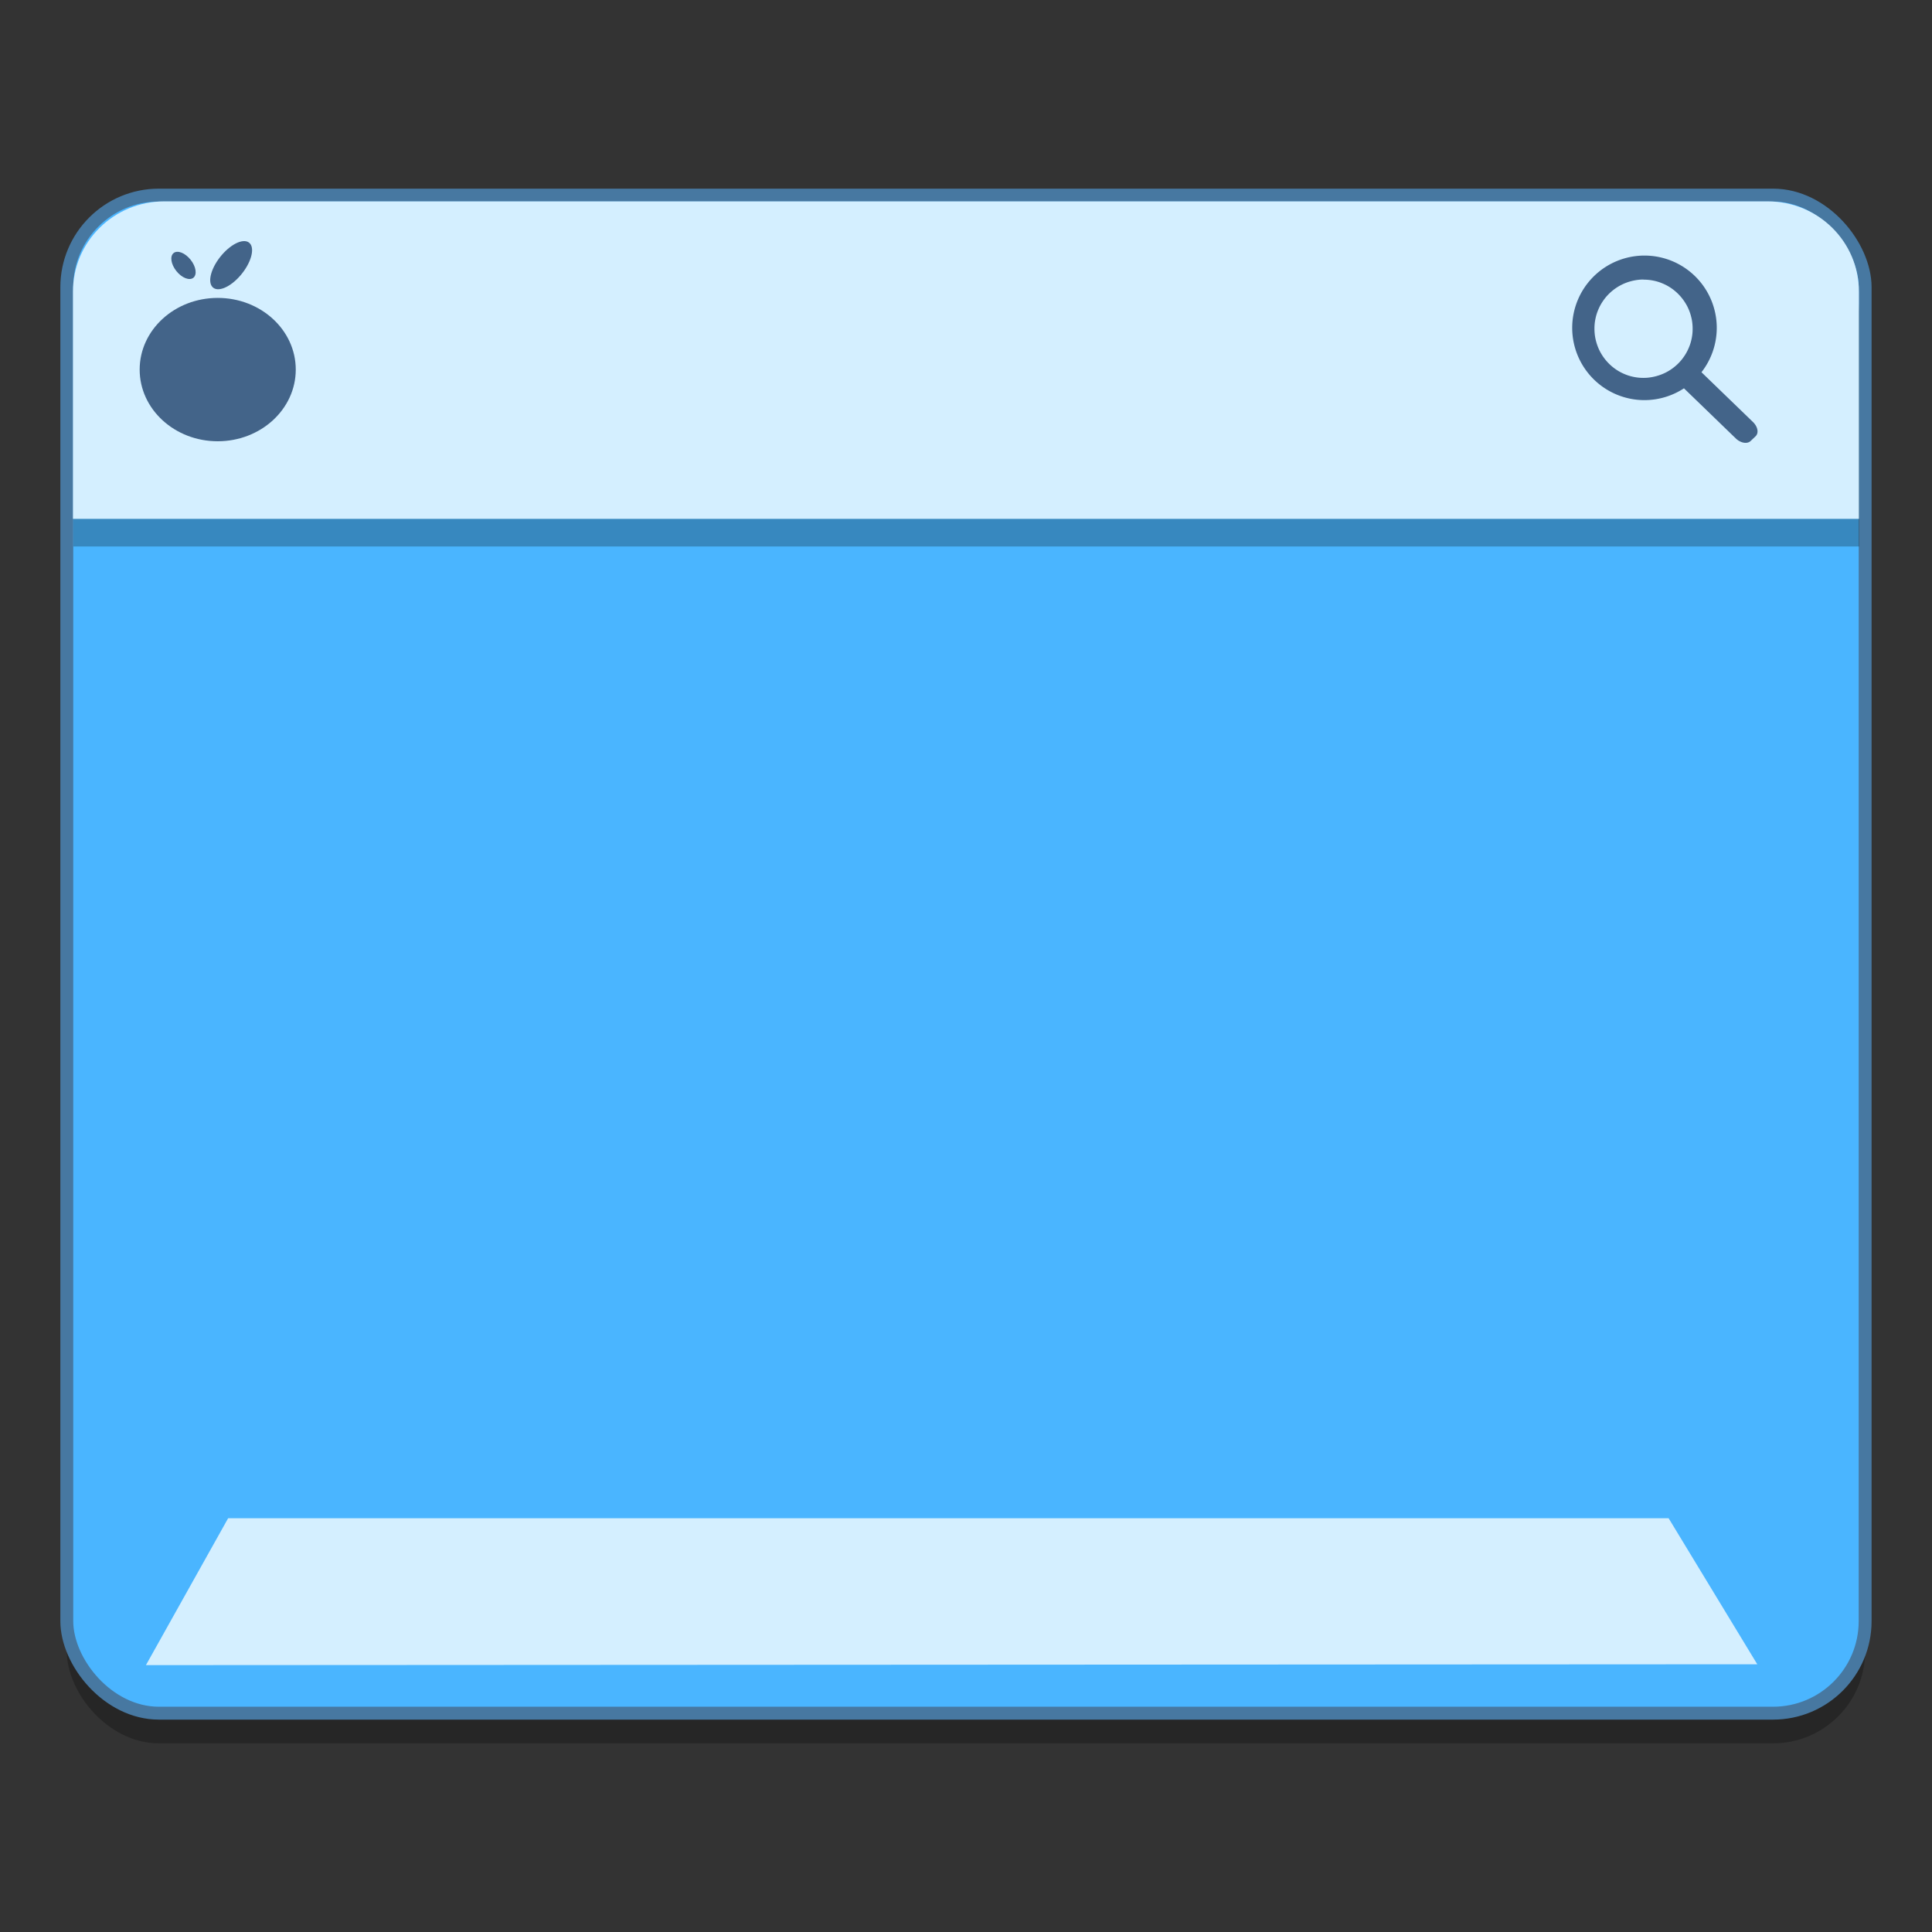 <?xml version="1.0" encoding="UTF-8" standalone="no"?>
<!-- Created with Inkscape (http://www.inkscape.org/) -->

<svg
   xmlns:osb="http://www.openswatchbook.org/uri/2009/osb"
   xmlns:dc="http://purl.org/dc/elements/1.1/"
   xmlns:cc="http://creativecommons.org/ns#"
   xmlns:rdf="http://www.w3.org/1999/02/22-rdf-syntax-ns#"
   xmlns:svg="http://www.w3.org/2000/svg"
   xmlns="http://www.w3.org/2000/svg"
   xmlns:sodipodi="http://sodipodi.sourceforge.net/DTD/sodipodi-0.dtd"
   xmlns:inkscape="http://www.inkscape.org/namespaces/inkscape"
   width="128"
   height="128"
   viewBox="0 0 33.867 33.867"
   version="1.1"
   id="svg880"
   inkscape:version="0.92.4 (5da689c313, 2019-01-14)"
   sodipodi:docname="preferences-desktop-icons.svg">
  <rect x="0" y="0" width="33.867" height="33.867" fill="#333333" stroke="none"/>
  <defs
     id="defs874">
    <linearGradient
       osb:paint="solid"
       id="linearGradient6987">
      <stop
         id="stop6985"
         offset="0"
         style="stop-color:#77d2fb;stop-opacity:1;" />
    </linearGradient>
  </defs>
  <sodipodi:namedview
     id="base"
     pagecolor="#ffffff"
     bordercolor="#666666"
     borderopacity="1.0"
     inkscape:pageopacity="0.0"
     inkscape:pageshadow="2"
     inkscape:zoom="0.98994949"
     inkscape:cx="-123.47154"
     inkscape:cy="90.019364"
     inkscape:document-units="mm"
     inkscape:current-layer="layer1"
     showgrid="false"
     inkscape:window-width="1600"
     inkscape:window-height="838"
     inkscape:window-x="-8"
     inkscape:window-y="-8"
     inkscape:window-maximized="1"
     units="px" />
  <g
     inkscape:label="Layer 1"
     inkscape:groupmode="layer"
     id="layer1"
     transform="translate(0,-263.133)">
    <g
       style="stroke-width:4.084"
       inkscape:transform-center-y="-9.4924686"
       inkscape:transform-center-x="5.4653607"
       inkscape:label="Capa 1"
       id="layer1-4-9"
       transform="matrix(0.51,0,0,0.512,-297.521,-4.56)">
      <g
         style="stroke-width:4.084"
         id="layer1-3-65-0"
         inkscape:label="Capa 1"
         transform="translate(0.42,0.035)" />
    </g>
    <g
       style="stroke-width:4.084"
       inkscape:transform-center-y="-9.4924686"
       inkscape:transform-center-x="5.4653607"
       inkscape:label="Capa 1"
       id="layer1-4"
       transform="matrix(0.51,0,0,0.512,-297.521,-4.536)">
      <g
         style="stroke-width:4.084"
         id="layer1-3-65"
         inkscape:label="Capa 1"
         transform="translate(0.42,0.035)" />
    </g>
    <rect
       style="opacity:0.25;fill:#000000;fill-opacity:1;stroke:none;stroke-width:0.226;stroke-linecap:round;stroke-linejoin:round;stroke-miterlimit:4;stroke-dasharray:none;stroke-opacity:1"
       id="rect1548"
       width="31.524"
       height="26.611"
       x="1.171"
       y="267.082"
       ry="1.614" />
    <rect
       ry="1.614"
       y="266.553"
       x="1.171"
       height="26.611"
       width="31.524"
       id="rect849"
       style="opacity:1;fill:#4ab5ff;fill-opacity:1;stroke:#4778a1;stroke-width:0.226;stroke-linecap:round;stroke-linejoin:round;stroke-miterlimit:4;stroke-dasharray:none;stroke-opacity:1" />
    <path
       id="path1365"
       d="m 2.889,267.037 c -0.888,0 -1.602,0.72 -1.602,1.614 v 4.061 h 31.305 v -4.061 c 0,-0.894 -0.715,-1.614 -1.602,-1.614 z"
       style="opacity:0.25;fill:#000000;fill-opacity:1;stroke:none;stroke-width:0.266;stroke-linecap:round;stroke-linejoin:round;stroke-miterlimit:4;stroke-dasharray:none;stroke-opacity:1"
       inkscape:connector-curvature="0" />
    <path
       inkscape:connector-curvature="0"
       style="opacity:1;fill:#d4efff;fill-opacity:1;stroke:none;stroke-width:0.263;stroke-linecap:round;stroke-linejoin:round;stroke-miterlimit:4;stroke-dasharray:none;stroke-opacity:1"
       d="m 2.882,266.663 c -0.888,0 -1.603,0.706 -1.603,1.582 v 3.983 h 31.307 v -3.983 c 0,-0.877 -0.715,-1.582 -1.603,-1.582 z"
       id="rect1356" />
    <g
       id="g998"
       transform="matrix(3.189,0,0,3.189,-46.219,-647.768)"
       style="fill:#436489;fill-opacity:1">
      <ellipse
         ry="0.394"
         rx="0.429"
         cy="287.67"
         cx="15.69"
         id="path973"
         style="opacity:1;fill:#436489;fill-opacity:1;stroke:none;stroke-width:0.063;stroke-linecap:round;stroke-linejoin:round;stroke-miterlimit:4;stroke-dasharray:none;stroke-dashoffset:0;stroke-opacity:1" />
      <g
         transform="translate(-0.005)"
         id="g992"
         style="fill:#436489;fill-opacity:1">
        <ellipse
           style="opacity:1;fill:#436489;fill-opacity:1;stroke:none;stroke-width:0.003;stroke-linecap:round;stroke-linejoin:round;stroke-miterlimit:4;stroke-dasharray:none;stroke-dashoffset:0;stroke-opacity:1"
           id="ellipse978"
           cx="233.254"
           cy="167.451"
           rx="0.087"
           ry="0.05"
           transform="matrix(0.625,0.78,-0.778,0.628,0,0)" />
        <ellipse
           transform="matrix(0.65,-0.76,0.683,0.73,0,0)"
           ry="0.076"
           rx="0.158"
           cy="199.88"
           cx="-185.768"
           id="ellipse980"
           style="opacity:1;fill:#436489;fill-opacity:1;stroke:none;stroke-width:0.092;stroke-linecap:round;stroke-linejoin:round;stroke-miterlimit:4;stroke-dasharray:none;stroke-dashoffset:0;stroke-opacity:1" />
      </g>
    </g>
    <path
       inkscape:connector-curvature="0"
       id="path855"
       d="m 28.827,267.613 a 1.267,1.267 0 0 0 -1.267,1.267 1.267,1.267 0 0 0 1.267,1.267 1.267,1.267 0 0 0 0.692,-0.207 l 0.909,0.879 c 0.084,0.081 0.2,0.101 0.259,0.045 l 0.087,-0.083 c 0.06,-0.057 0.04,-0.167 -0.044,-0.249 l -0.904,-0.874 a 1.267,1.267 0 0 0 0.268,-0.778 1.267,1.267 0 0 0 -1.267,-1.267 z m -0.015,0.422 a 0.861,0.861 0 0 1 0.086,0.004 0.861,0.861 0 0 1 0.085,0.013 0.861,0.861 0 0 1 0.083,0.021 0.861,0.861 0 0 1 0.081,0.03 0.861,0.861 0 0 1 0.077,0.037 0.861,0.861 0 0 1 0.073,0.045 0.861,0.861 0 0 1 0.068,0.052 0.861,0.861 0 0 1 0.063,0.059 0.861,0.861 0 0 1 0.057,0.065 0.861,0.861 0 0 1 0.05,0.07 0.861,0.861 0 0 1 0.043,0.074 0.861,0.861 0 0 1 0.035,0.079 0.861,0.861 0 0 1 0.027,0.082 0.861,0.861 0 0 1 0.019,0.084 0.861,0.861 0 0 1 0.01,0.085 0.861,0.861 0 0 1 0.002,0.061 0.861,0.861 0 0 1 -0.004,0.086 0.861,0.861 0 0 1 -0.013,0.085 0.861,0.861 0 0 1 -0.021,0.083 0.861,0.861 0 0 1 -0.03,0.081 0.861,0.861 0 0 1 -0.037,0.077 0.861,0.861 0 0 1 -0.045,0.073 0.861,0.861 0 0 1 -0.052,0.069 0.861,0.861 0 0 1 -0.059,0.063 0.861,0.861 0 0 1 -0.065,0.057 0.861,0.861 0 0 1 -0.07,0.05 0.861,0.861 0 0 1 -0.075,0.043 0.861,0.861 0 0 1 -0.079,0.035 0.861,0.861 0 0 1 -0.082,0.027 0.861,0.861 0 0 1 -0.084,0.019 0.861,0.861 0 0 1 -0.085,0.011 0.861,0.861 0 0 1 -0.061,0.002 0.861,0.861 0 0 1 -0.086,-0.004 0.861,0.861 0 0 1 -0.085,-0.013 0.861,0.861 0 0 1 -0.083,-0.021 0.861,0.861 0 0 1 -0.081,-0.03 0.861,0.861 0 0 1 -0.077,-0.037 0.861,0.861 0 0 1 -0.073,-0.045 0.861,0.861 0 0 1 -0.068,-0.052 0.861,0.861 0 0 1 -0.063,-0.059 0.861,0.861 0 0 1 -0.057,-0.065 0.861,0.861 0 0 1 -0.05,-0.07 0.861,0.861 0 0 1 -0.043,-0.075 0.861,0.861 0 0 1 -0.035,-0.079 0.861,0.861 0 0 1 -0.027,-0.082 0.861,0.861 0 0 1 -0.019,-0.084 0.861,0.861 0 0 1 -0.01,-0.086 0.861,0.861 0 0 1 -0.002,-0.061 0.861,0.861 0 0 1 0.004,-0.086 0.861,0.861 0 0 1 0.013,-0.085 0.861,0.861 0 0 1 0.021,-0.083 0.861,0.861 0 0 1 0.03,-0.081 0.861,0.861 0 0 1 0.037,-0.077 0.861,0.861 0 0 1 0.045,-0.073 0.861,0.861 0 0 1 0.052,-0.069 0.861,0.861 0 0 1 0.059,-0.063 0.861,0.861 0 0 1 0.065,-0.057 0.861,0.861 0 0 1 0.07,-0.05 0.861,0.861 0 0 1 0.075,-0.043 0.861,0.861 0 0 1 0.078,-0.035 0.861,0.861 0 0 1 0.082,-0.027 0.861,0.861 0 0 1 0.084,-0.019 0.861,0.861 0 0 1 0.085,-0.011 0.861,0.861 0 0 1 0.061,-0.002 z"
       style="opacity:1;fill:#436489;fill-opacity:1;stroke:none;stroke-width:0.045" />
    <path
       style="opacity:1;fill:#d4efff;fill-opacity:1;stroke:none;stroke-width:0.265px;stroke-linecap:butt;stroke-linejoin:miter;stroke-opacity:1"
       d="m 2.558,292.322 1.441,-2.575 h 25.251 l 1.554,2.56 z"
       id="path1536"
       inkscape:connector-curvature="0" />
  </g>
</svg>
